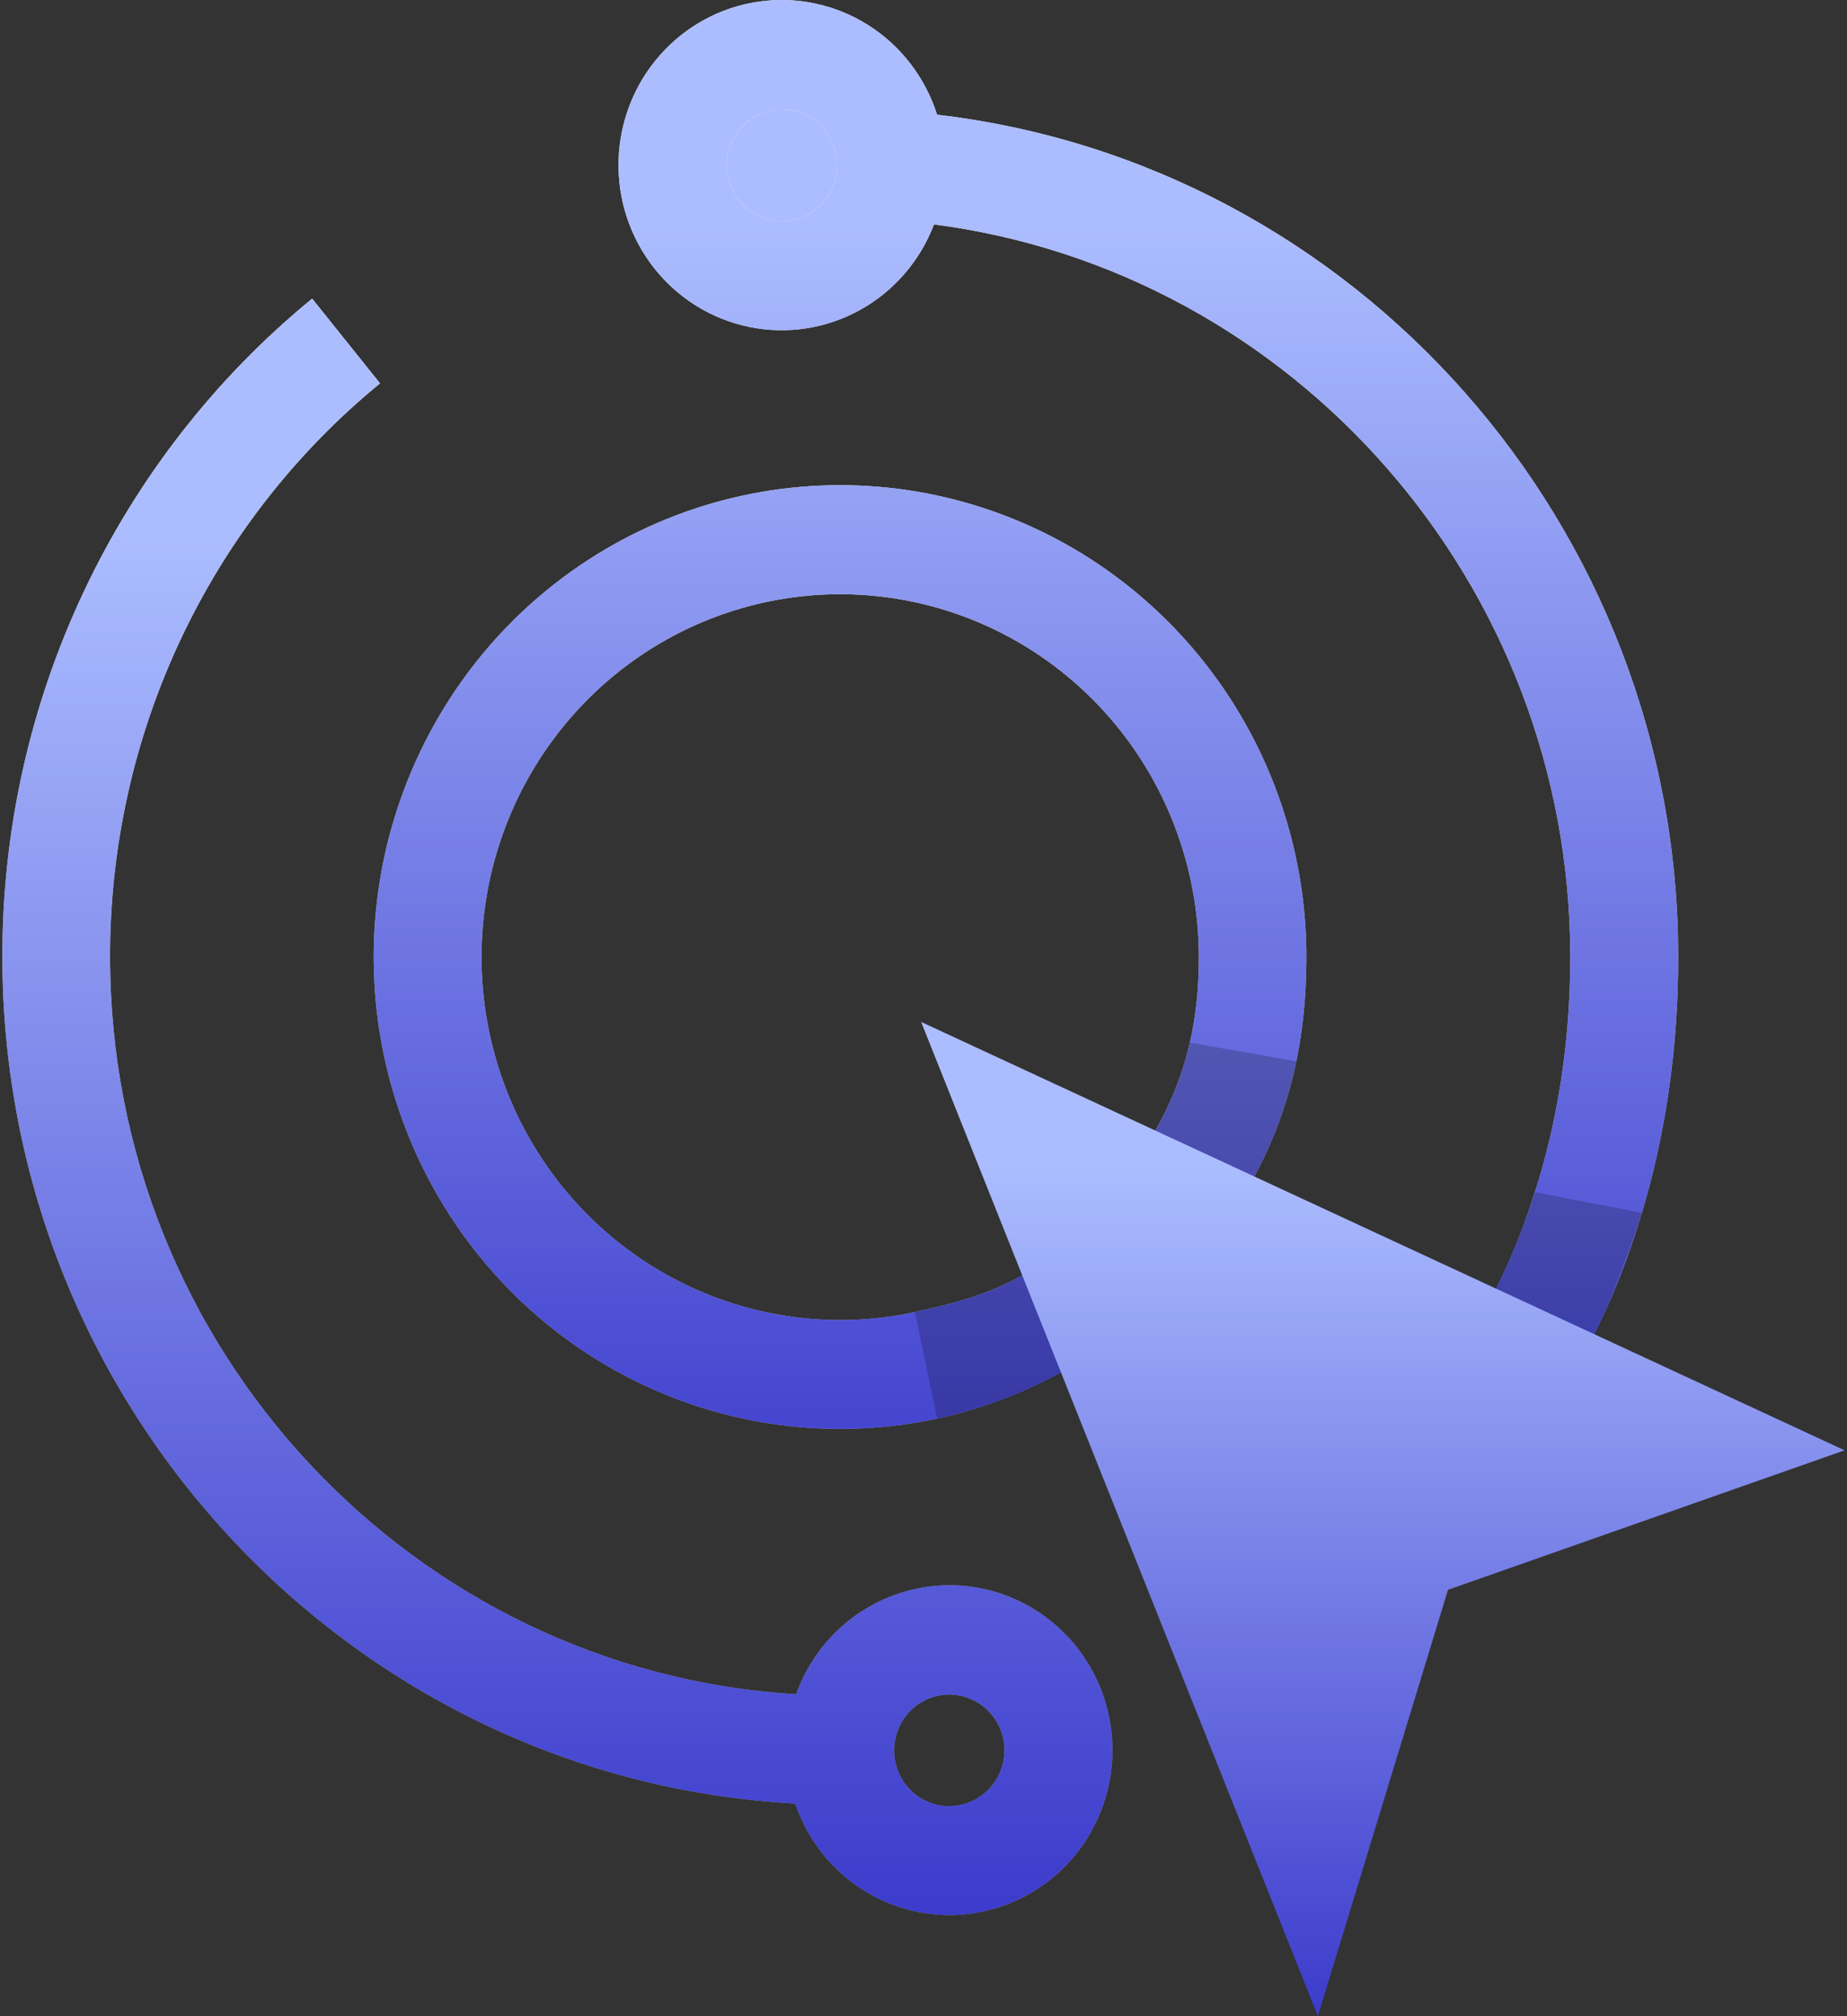 <svg width="44" height="48" viewBox="0 0 44 48" fill="none" xmlns="http://www.w3.org/2000/svg">
<rect x="0" y="0" width="44" height="48" fill="#333333" stroke="none"/>
<g clip-path="url(#clip0_10_56)">
<path d="M18.629 5.265C18.369 5.265 18.114 5.187 17.898 5.041C17.681 4.895 17.512 4.687 17.413 4.444C17.313 4.201 17.287 3.933 17.337 3.675C17.388 3.417 17.514 3.18 17.698 2.994C17.882 2.807 18.116 2.681 18.372 2.629C18.627 2.578 18.891 2.604 19.132 2.705C19.372 2.806 19.578 2.977 19.722 3.196C19.867 3.415 19.944 3.672 19.944 3.935C19.943 4.288 19.804 4.626 19.558 4.875C19.311 5.124 18.977 5.264 18.629 5.265Z" fill="url(#paint0_linear_10_56)"/>
<path d="M18.629 5.265C18.369 5.265 18.114 5.187 17.898 5.041C17.681 4.895 17.512 4.687 17.413 4.444C17.313 4.201 17.287 3.933 17.337 3.675C17.388 3.417 17.514 3.18 17.698 2.994C17.882 2.807 18.116 2.681 18.372 2.629C18.627 2.578 18.891 2.604 19.132 2.705C19.372 2.806 19.578 2.977 19.722 3.196C19.867 3.415 19.944 3.672 19.944 3.935C19.943 4.288 19.804 4.626 19.558 4.875C19.311 5.124 18.977 5.264 18.629 5.265Z" fill="url(#paint1_linear_10_56)"/>
<path fill-rule="evenodd" clip-rule="evenodd" d="M28.646 29.854C29.861 28.34 30.553 26.852 30.882 25.266C31.042 24.492 31.116 23.694 31.121 22.858C31.138 20.309 30.297 17.831 28.736 15.829C27.175 13.828 24.988 12.422 22.534 11.844C20.079 11.265 17.503 11.548 15.228 12.646C12.953 13.743 11.115 15.59 10.016 17.884C8.916 20.177 8.62 22.78 9.177 25.266C9.734 27.752 11.11 29.972 13.079 31.563C15.049 33.153 17.495 34.019 20.015 34.019C20.792 34.019 21.567 33.937 22.327 33.774C23.958 33.424 25.489 32.704 26.806 31.669C28.122 30.634 28.646 29.854 28.646 29.854ZM16.645 30.726C18.268 31.431 20.067 31.609 21.795 31.237V31.234C22.983 30.979 24.008 30.699 25.14 29.854C25.949 29.25 26.301 28.713 26.896 27.894C27.649 26.855 28.105 25.86 28.345 24.822C28.495 24.168 28.56 23.497 28.559 22.786C28.559 21 28.012 19.258 26.992 17.799C25.972 16.341 24.531 15.238 22.866 14.642C21.201 14.046 19.394 13.986 17.694 14.472C15.994 14.957 14.485 15.963 13.374 17.351C12.262 18.739 11.604 20.442 11.489 22.224C11.374 24.006 11.808 25.781 12.731 27.303C13.655 28.826 15.022 30.022 16.645 30.726Z" fill="url(#paint2_linear_10_56)"/>
<path fill-rule="evenodd" clip-rule="evenodd" d="M28.646 29.854C29.861 28.34 30.553 26.852 30.882 25.266C31.042 24.492 31.116 23.694 31.121 22.858C31.138 20.309 30.297 17.831 28.736 15.829C27.175 13.828 24.988 12.422 22.534 11.844C20.079 11.265 17.503 11.548 15.228 12.646C12.953 13.743 11.115 15.59 10.016 17.884C8.916 20.177 8.62 22.78 9.177 25.266C9.734 27.752 11.11 29.972 13.079 31.563C15.049 33.153 17.495 34.019 20.015 34.019C20.792 34.019 21.567 33.937 22.327 33.774C23.958 33.424 25.489 32.704 26.806 31.669C28.122 30.634 28.646 29.854 28.646 29.854ZM16.645 30.726C18.268 31.431 20.067 31.609 21.795 31.237V31.234C22.983 30.979 24.008 30.699 25.14 29.854C25.949 29.25 26.301 28.713 26.896 27.894C27.649 26.855 28.105 25.86 28.345 24.822C28.495 24.168 28.56 23.497 28.559 22.786C28.559 21 28.012 19.258 26.992 17.799C25.972 16.341 24.531 15.238 22.866 14.642C21.201 14.046 19.394 13.986 17.694 14.472C15.994 14.957 14.485 15.963 13.374 17.351C12.262 18.739 11.604 20.442 11.489 22.224C11.374 24.006 11.808 25.781 12.731 27.303C13.655 28.826 15.022 30.022 16.645 30.726Z" fill="url(#paint3_linear_10_56)"/>
<path fill-rule="evenodd" clip-rule="evenodd" d="M22.323 2.731C22.043 1.848 21.463 1.093 20.686 0.6C19.909 0.108 18.984 -0.091 18.076 0.039C17.168 0.169 16.334 0.62 15.723 1.312C15.112 2.003 14.762 2.892 14.736 3.819C14.71 4.746 15.009 5.653 15.58 6.379C16.151 7.105 16.958 7.603 17.857 7.785C18.757 7.968 19.691 7.822 20.495 7.375C21.299 6.928 21.92 6.208 22.25 5.342C30.834 6.458 37.408 13.909 37.408 22.782C37.408 27.404 35.851 31.47 32.899 34.627L34.638 36.558C38.137 32.894 39.979 28.159 39.979 22.782C39.977 12.507 32.301 3.896 22.323 2.731ZM17.898 5.041C18.114 5.187 18.369 5.265 18.629 5.265C18.977 5.264 19.311 5.124 19.558 4.875C19.804 4.626 19.943 4.288 19.944 3.935C19.944 3.672 19.867 3.415 19.722 3.196C19.578 2.977 19.372 2.806 19.132 2.705C18.891 2.604 18.627 2.578 18.372 2.629C18.116 2.681 17.882 2.807 17.698 2.994C17.514 3.18 17.388 3.417 17.337 3.675C17.287 3.933 17.313 4.201 17.413 4.444C17.512 4.687 17.681 4.895 17.898 5.041Z" fill="url(#paint4_linear_10_56)"/>
<path fill-rule="evenodd" clip-rule="evenodd" d="M22.323 2.731C22.043 1.848 21.463 1.093 20.686 0.6C19.909 0.108 18.984 -0.091 18.076 0.039C17.168 0.169 16.334 0.62 15.723 1.312C15.112 2.003 14.762 2.892 14.736 3.819C14.71 4.746 15.009 5.653 15.58 6.379C16.151 7.105 16.958 7.603 17.857 7.785C18.757 7.968 19.691 7.822 20.495 7.375C21.299 6.928 21.92 6.208 22.25 5.342C30.834 6.458 37.408 13.909 37.408 22.782C37.408 27.404 35.851 31.47 32.899 34.627L34.638 36.558C38.137 32.894 39.979 28.159 39.979 22.782C39.977 12.507 32.301 3.896 22.323 2.731ZM17.898 5.041C18.114 5.187 18.369 5.265 18.629 5.265C18.977 5.264 19.311 5.124 19.558 4.875C19.804 4.626 19.943 4.288 19.944 3.935C19.944 3.672 19.867 3.415 19.722 3.196C19.578 2.977 19.372 2.806 19.132 2.705C18.891 2.604 18.627 2.578 18.372 2.629C18.116 2.681 17.882 2.807 17.698 2.994C17.514 3.18 17.388 3.417 17.337 3.675C17.287 3.933 17.313 4.201 17.413 4.444C17.512 4.687 17.681 4.895 17.898 5.041Z" fill="url(#paint5_linear_10_56)"/>
<path d="M22.614 37.741C21.816 37.743 21.038 37.993 20.386 38.457C19.733 38.921 19.237 39.577 18.966 40.335C9.863 39.787 2.622 32.124 2.622 22.782C2.618 20.165 3.193 17.58 4.306 15.217C5.419 12.854 7.041 10.773 9.053 9.127L7.436 7.11C5.127 9 3.266 11.388 1.989 14.1C0.712 16.811 0.052 19.778 0.057 22.781C0.057 33.547 8.435 42.371 18.945 42.937C19.177 43.62 19.589 44.224 20.138 44.685C20.687 45.146 21.35 45.445 22.056 45.55C22.762 45.654 23.483 45.56 24.139 45.277C24.796 44.995 25.362 44.535 25.777 43.948C26.192 43.361 26.438 42.67 26.49 41.95C26.542 41.231 26.396 40.511 26.07 39.869C25.743 39.228 25.248 38.69 24.639 38.314C24.03 37.939 23.331 37.74 22.617 37.74L22.614 37.741ZM22.614 43.002C22.354 43.002 22.1 42.924 21.884 42.778C21.667 42.632 21.499 42.424 21.399 42.181C21.3 41.938 21.274 41.671 21.325 41.413C21.375 41.155 21.501 40.918 21.684 40.732C21.868 40.546 22.102 40.42 22.358 40.368C22.613 40.317 22.877 40.344 23.117 40.444C23.357 40.545 23.562 40.715 23.707 40.934C23.851 41.152 23.928 41.409 23.928 41.672C23.927 42.024 23.788 42.361 23.542 42.61C23.296 42.858 22.962 42.998 22.614 42.998V43.002Z" fill="url(#paint6_linear_10_56)"/>
<path d="M22.614 37.741C21.816 37.743 21.038 37.993 20.386 38.457C19.733 38.921 19.237 39.577 18.966 40.335C9.863 39.787 2.622 32.124 2.622 22.782C2.618 20.165 3.193 17.58 4.306 15.217C5.419 12.854 7.041 10.773 9.053 9.127L7.436 7.11C5.127 9 3.266 11.388 1.989 14.1C0.712 16.811 0.052 19.778 0.057 22.781C0.057 33.547 8.435 42.371 18.945 42.937C19.177 43.62 19.589 44.224 20.138 44.685C20.687 45.146 21.35 45.445 22.056 45.55C22.762 45.654 23.483 45.56 24.139 45.277C24.796 44.995 25.362 44.535 25.777 43.948C26.192 43.361 26.438 42.67 26.49 41.95C26.542 41.231 26.396 40.511 26.07 39.869C25.743 39.228 25.248 38.69 24.639 38.314C24.03 37.939 23.331 37.74 22.617 37.74L22.614 37.741ZM22.614 43.002C22.354 43.002 22.1 42.924 21.884 42.778C21.667 42.632 21.499 42.424 21.399 42.181C21.3 41.938 21.274 41.671 21.325 41.413C21.375 41.155 21.501 40.918 21.684 40.732C21.868 40.546 22.102 40.42 22.358 40.368C22.613 40.317 22.877 40.344 23.117 40.444C23.357 40.545 23.562 40.715 23.707 40.934C23.851 41.152 23.928 41.409 23.928 41.672C23.927 42.024 23.788 42.361 23.542 42.61C23.296 42.858 22.962 42.998 22.614 42.998V43.002Z" fill="url(#paint7_linear_10_56)"/>
<path opacity="0.2" d="M34.623 36.548L32.889 34.63C32.889 34.63 34.086 33.286 34.677 32.329C35.219 31.452 35.508 30.962 35.923 30.028C36.387 28.986 36.574 28.384 36.574 28.384L39.121 28.877C39.121 28.877 38.85 29.699 38.308 31.069C37.874 32.165 37.508 32.794 36.845 33.808C36.089 34.962 35.653 35.507 34.623 36.548Z" fill="black"/>
<path opacity="0.2" d="M21.795 31.234C22.983 30.979 24.009 30.699 25.14 29.854C25.949 29.251 26.301 28.713 26.896 27.894C27.65 26.855 28.105 25.86 28.345 24.822L30.882 25.266C30.554 26.853 29.861 28.34 28.646 29.854C28.646 29.854 28.122 30.634 26.806 31.669C25.489 32.704 24.213 33.369 22.327 33.774L21.795 31.237V31.234Z" fill="black"/>
<path d="M21.943 24.329L31.395 48L34.495 37.849L43.943 34.528L21.943 24.329Z" fill="url(#paint8_linear_10_56)"/>
</g>
<defs>
<linearGradient id="paint0_linear_10_56" x1="24.439" y1="6.422" x2="24.439" y2="39.775" gradientUnits="userSpaceOnUse">
<stop stop-color="white"/>
<stop offset="1" stop-color="#929497"/>
</linearGradient>
<linearGradient id="paint1_linear_10_56" x1="24.525" y1="5.167" x2="24.525" y2="39.909" gradientUnits="userSpaceOnUse">
<stop stop-color="#ACBDFF"/>
<stop offset="1" stop-color="#302DC6"/>
</linearGradient>
<linearGradient id="paint2_linear_10_56" x1="24.439" y1="6.422" x2="24.439" y2="39.775" gradientUnits="userSpaceOnUse">
<stop stop-color="white"/>
<stop offset="1" stop-color="#929497"/>
</linearGradient>
<linearGradient id="paint3_linear_10_56" x1="24.525" y1="5.167" x2="24.525" y2="39.909" gradientUnits="userSpaceOnUse">
<stop stop-color="#ACBDFF"/>
<stop offset="1" stop-color="#302DC6"/>
</linearGradient>
<linearGradient id="paint4_linear_10_56" x1="24.439" y1="6.422" x2="24.439" y2="39.775" gradientUnits="userSpaceOnUse">
<stop stop-color="white"/>
<stop offset="1" stop-color="#929497"/>
</linearGradient>
<linearGradient id="paint5_linear_10_56" x1="24.525" y1="5.167" x2="24.525" y2="39.909" gradientUnits="userSpaceOnUse">
<stop stop-color="#ACBDFF"/>
<stop offset="1" stop-color="#302DC6"/>
</linearGradient>
<linearGradient id="paint6_linear_10_56" x1="13.275" y1="6.422" x2="13.275" y2="39.775" gradientUnits="userSpaceOnUse">
<stop stop-color="white"/>
<stop offset="1" stop-color="#929497"/>
</linearGradient>
<linearGradient id="paint7_linear_10_56" x1="13.351" y1="12.549" x2="13.351" y2="49.119" gradientUnits="userSpaceOnUse">
<stop stop-color="#ACBDFF"/>
<stop offset="1" stop-color="#302DC6"/>
</linearGradient>
<linearGradient id="paint8_linear_10_56" x1="33.003" y1="27.674" x2="33.003" y2="50.17" gradientUnits="userSpaceOnUse">
<stop stop-color="#ACBDFF"/>
<stop offset="1" stop-color="#302DC6"/>
</linearGradient>
<clipPath id="clip0_10_56">
<rect width="44" height="48" fill="white"/>
</clipPath>
</defs>
</svg>
